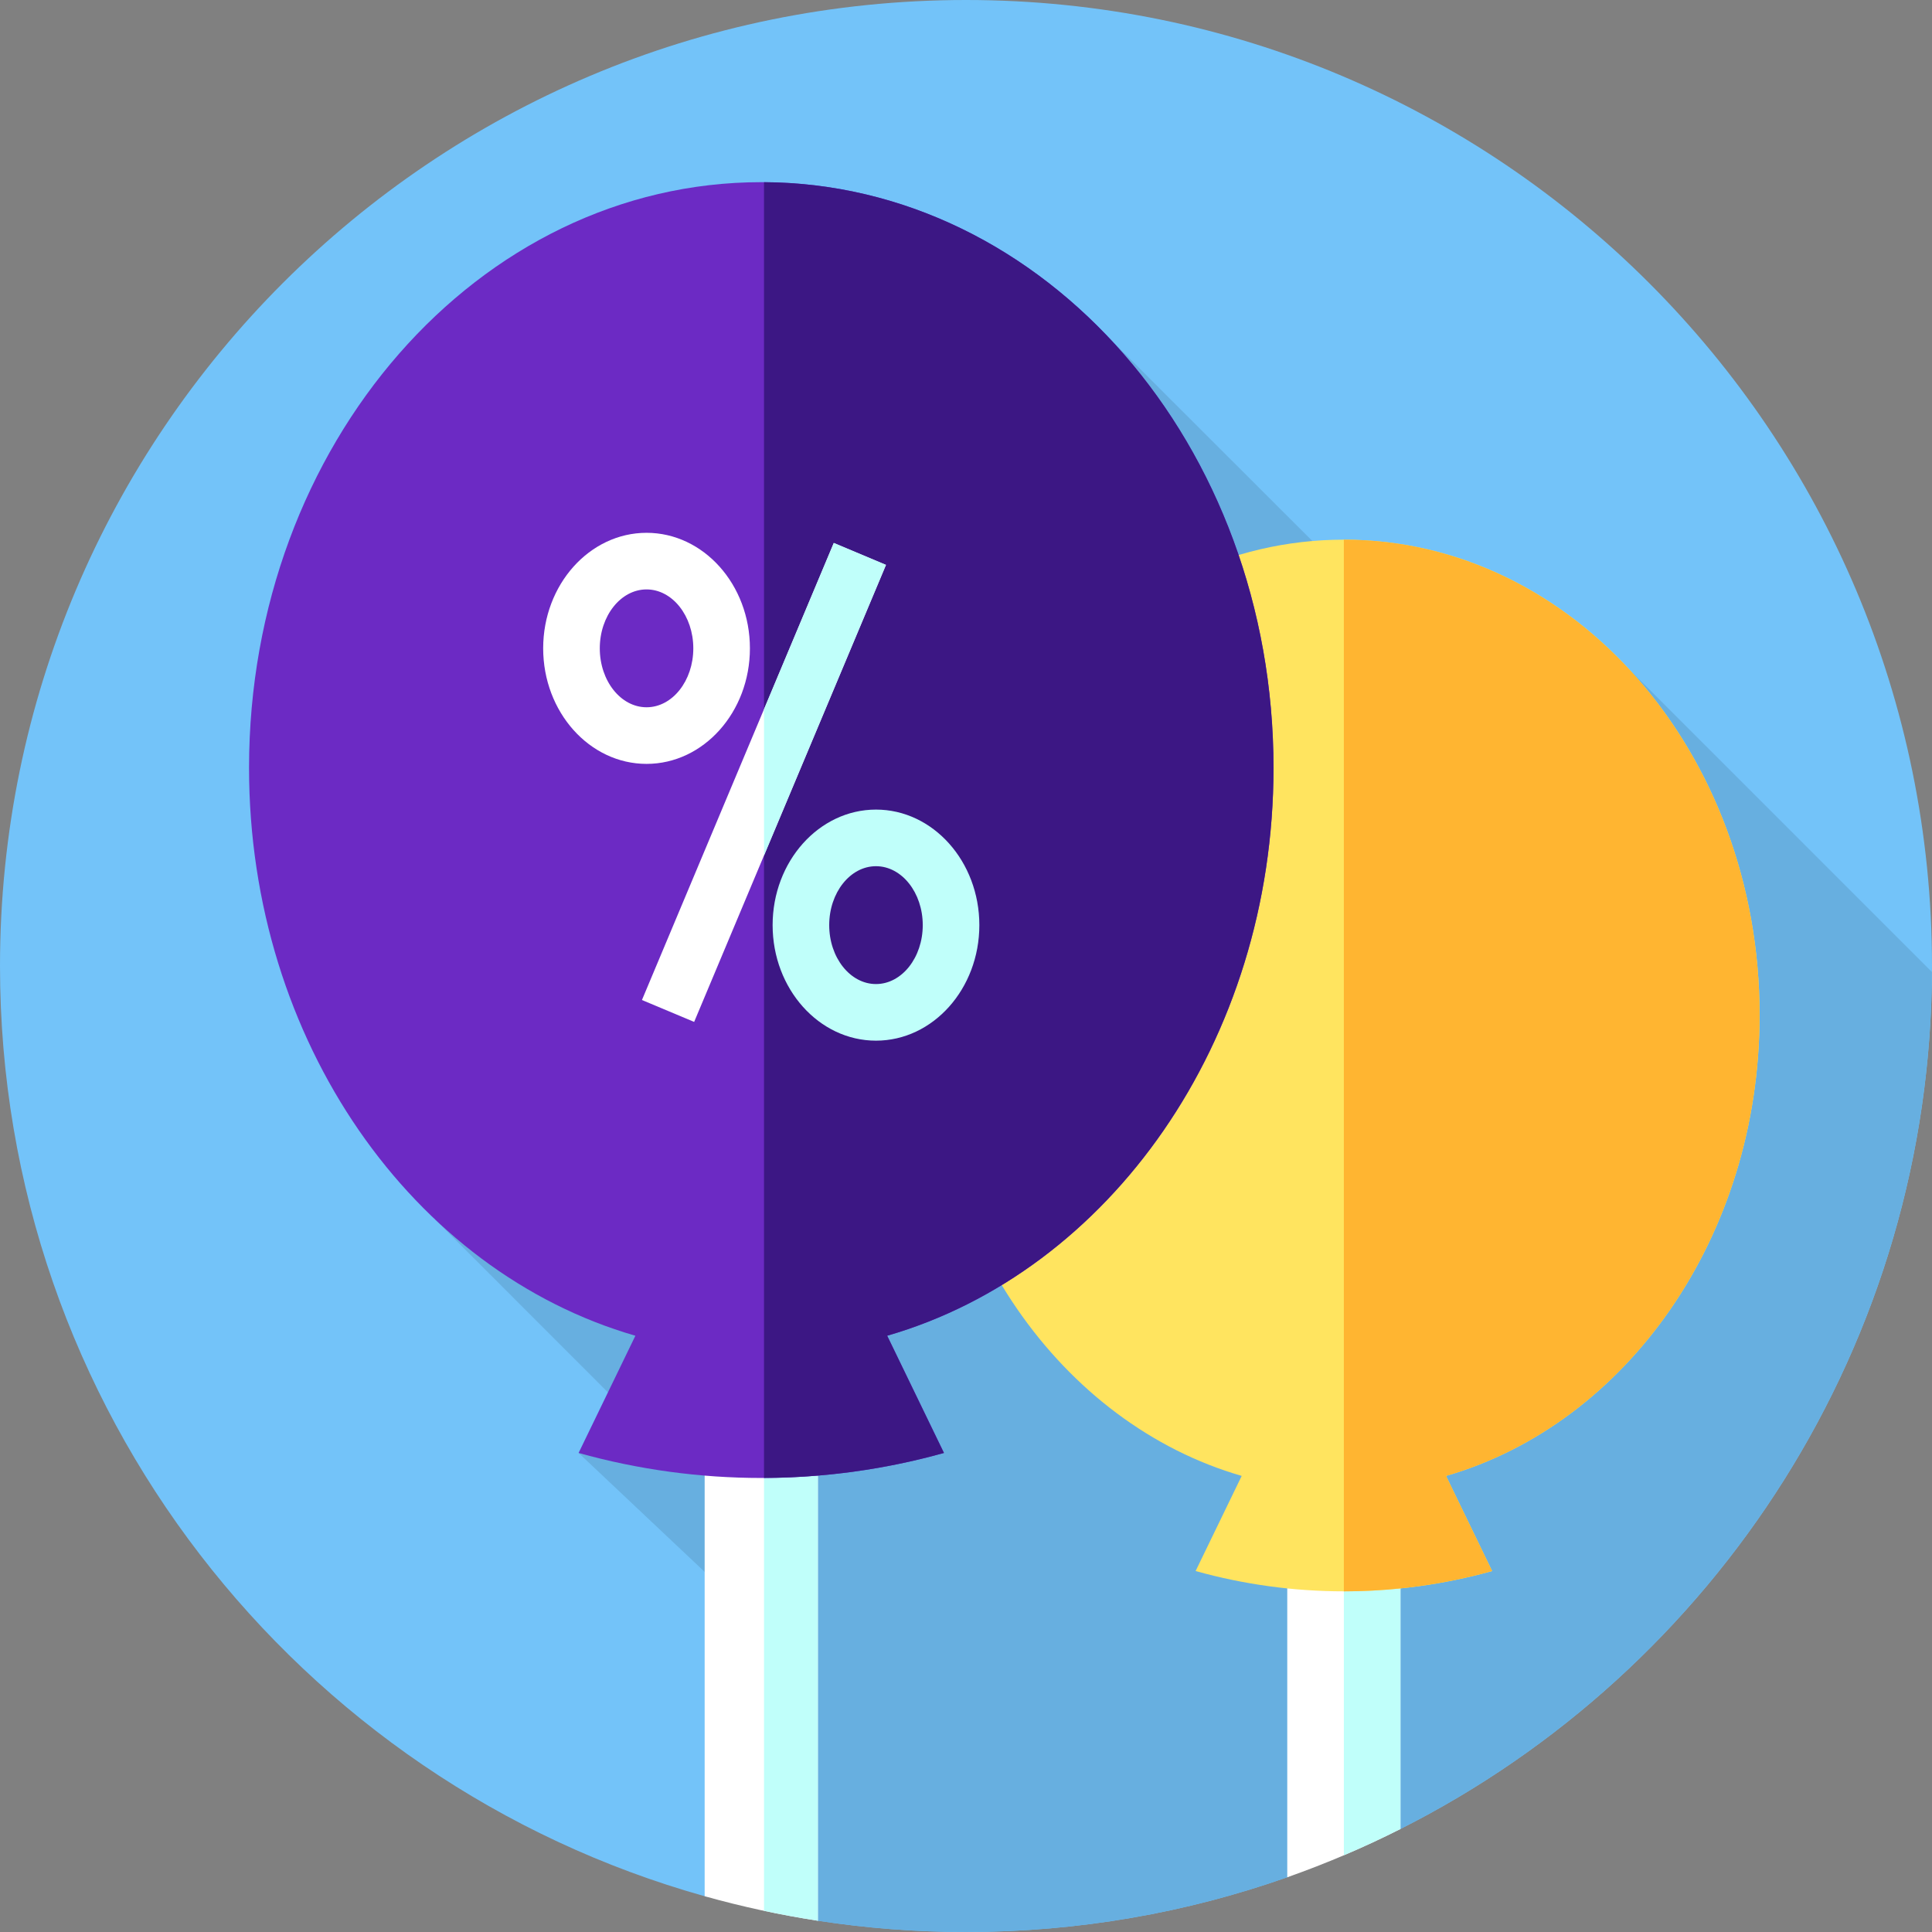 <svg width="96" height="96" viewBox="0 0 96 96" fill="none" xmlns="http://www.w3.org/2000/svg">
<rect x="0" y="0" width="96" height="96" fill="#808080" stroke="none"/>
<path d="M96 48C96 66.744 85.254 82.98 69.587 90.881C68.667 91.346 68.35 88.501 66.239 89.715C65.369 90.215 64.914 92.946 63.962 93.281C58.969 95.042 53.595 96 48 96C45.497 96 43.039 95.809 40.639 95.439C39.557 95.273 38.523 93.519 37.467 93.281C36.653 93.098 35.812 94.446 35.014 94.222C14.814 88.558 0 70.009 0 48C0 21.491 21.491 0 48 0C74.509 0 96 21.491 96 48Z" fill="#73C3F9"/>
<path d="M37.466 93.281C38.523 93.519 39.557 95.273 40.638 95.439C43.038 95.809 45.496 96 47.999 96C53.594 96 58.968 95.042 63.961 93.281C64.913 92.945 65.368 90.215 66.238 89.715C68.35 88.501 68.666 91.346 69.586 90.881C85.17 83.022 95.882 66.918 95.997 48.3L80.899 33.203C77.205 29.243 68.028 29.698 68.028 29.698L55.109 16.792L21.625 60.599L32.504 71.484L28.749 72.196L39.551 82.385L35.013 94.222C35.811 94.446 36.652 93.098 37.466 93.281Z" fill="#67AFE0"/>
<path d="M69.588 69.358V90.881C67.777 91.796 65.898 92.599 63.963 93.281V69.358H69.588Z" fill="white"/>
<path d="M69.588 69.358V90.881C68.667 91.346 67.73 91.783 66.775 92.186V69.358H69.588Z" fill="#C0FFFA"/>
<path d="M87.433 50.436C87.433 37.391 78.185 26.816 66.776 26.816C55.368 26.816 46.119 37.391 46.119 50.436C46.119 61.478 52.746 70.749 61.699 73.337L59.409 78.064C64.228 79.409 69.324 79.409 74.143 78.064L71.853 73.337C80.807 70.749 87.433 61.478 87.433 50.436Z" fill="#FFE45F"/>
<path d="M71.853 73.337L74.142 78.064C72.646 78.48 71.122 78.769 69.588 78.926C68.654 79.024 67.715 79.073 66.775 79.073V26.816C78.185 26.816 87.432 37.391 87.432 50.436C87.432 61.478 80.806 70.749 71.853 73.337Z" fill="#FFB531"/>
<path d="M40.639 63.724V95.439C38.724 95.145 36.847 94.736 35.014 94.222V63.724H40.639Z" fill="white"/>
<path d="M40.639 63.724V95.439C39.739 95.3 38.846 95.137 37.963 94.948V63.724H40.639Z" fill="#C0FFFA"/>
<path d="M63.281 38.155C63.281 22.082 51.885 9.052 37.828 9.052C23.77 9.052 12.375 22.082 12.375 38.155C12.375 51.76 20.54 63.184 31.572 66.372L28.75 72.196C34.688 73.854 40.967 73.854 46.905 72.196L44.084 66.372C55.116 63.184 63.281 51.76 63.281 38.155Z" fill="#6C2AC4"/>
<path d="M44.083 66.371L46.905 72.197C44.848 72.771 42.75 73.146 40.639 73.322C39.748 73.397 38.855 73.436 37.963 73.438V9.052C51.96 9.137 63.279 22.134 63.279 38.154C63.279 51.759 55.115 63.184 44.083 66.371Z" fill="#3C1784"/>
<path d="M31.898 49.69L41.429 26.983L44.022 28.072L34.492 50.778L31.898 49.69Z" fill="white"/>
<path d="M37.263 32.216C37.263 29.051 34.959 26.475 32.127 26.475C29.294 26.475 26.99 29.051 26.99 32.216C26.99 35.381 29.294 37.957 32.127 37.957C34.959 37.957 37.263 35.382 37.263 32.216ZM29.803 32.216C29.803 30.602 30.845 29.288 32.127 29.288C33.408 29.288 34.45 30.602 34.45 32.216C34.45 33.831 33.408 35.144 32.127 35.144C30.845 35.144 29.803 33.831 29.803 32.216Z" fill="white"/>
<path d="M43.527 40.228C40.695 40.228 38.391 42.804 38.391 45.969C38.391 49.135 40.695 51.71 43.527 51.71C46.359 51.71 48.663 49.135 48.663 45.969C48.663 42.804 46.359 40.228 43.527 40.228ZM43.527 48.897C42.246 48.897 41.203 47.584 41.203 45.969C41.203 44.354 42.246 43.041 43.527 43.041C44.808 43.041 45.851 44.354 45.851 45.969C45.851 47.584 44.808 48.897 43.527 48.897Z" fill="#C0FFFA"/>
<path d="M44.025 28.067L37.963 42.51V35.242L41.432 26.977L44.025 28.067Z" fill="#C0FFFA"/>
</svg>
